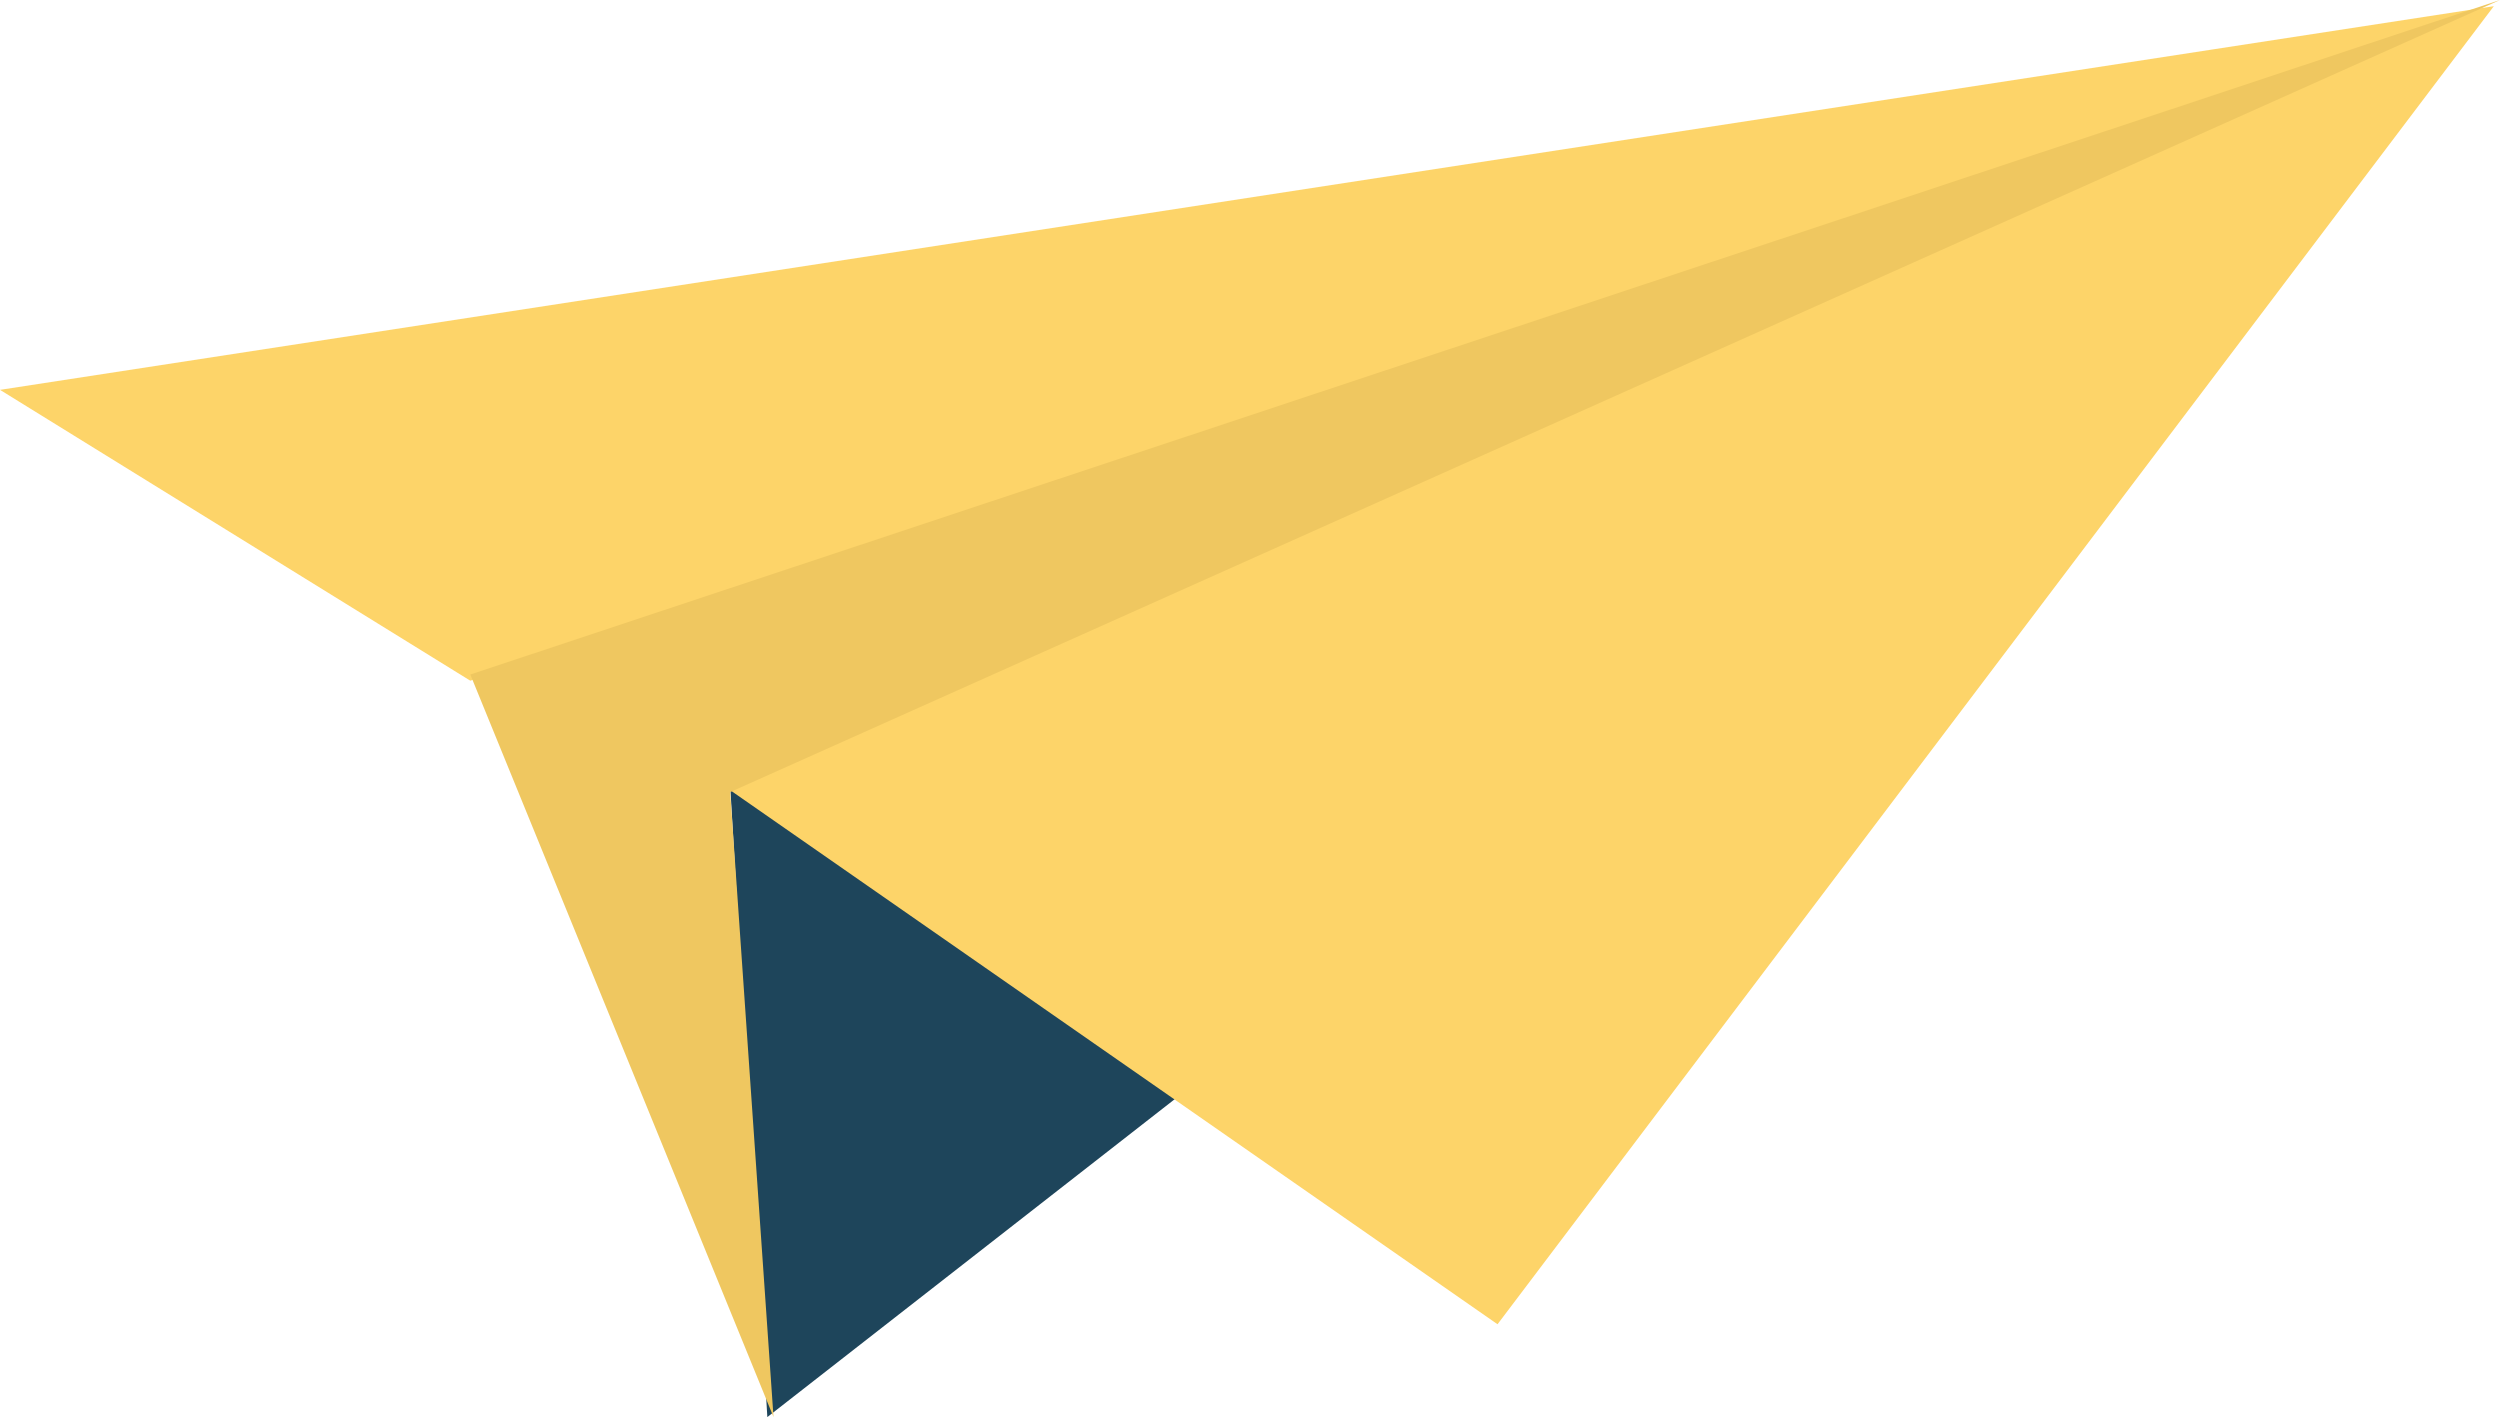 <?xml version="1.0" encoding="UTF-8"?>
<svg width="404px" height="229px" viewBox="0 0 404 229" version="1.1" xmlns="http://www.w3.org/2000/svg" xmlns:xlink="http://www.w3.org/1999/xlink">
    <!-- Generator: Sketch 41.2 (35397) - http://www.bohemiancoding.com/sketch -->
    <title>plane</title>
    <desc>Created with Sketch.</desc>
    <defs></defs>
    <g id="Page-1" stroke="none" stroke-width="1" fill="none" fill-rule="evenodd">
        <g id="images" transform="translate(-358, -76)">
            <g id="plane" transform="translate(358, 76)">
                <polygon id="Path-4" fill="#1E455B" points="124 229 190 177.5 118 127"></polygon>
                <polygon id="Path-2" fill="#FDD469" points="-2.84217094e-14 63 403 1 242 214 117 127 383 8 76 110"></polygon>
                <polygon id="Path-3" fill="#EFC760" points="404 0 76 109 125 229 118 128"></polygon>
            </g>
        </g>
    </g>
</svg>